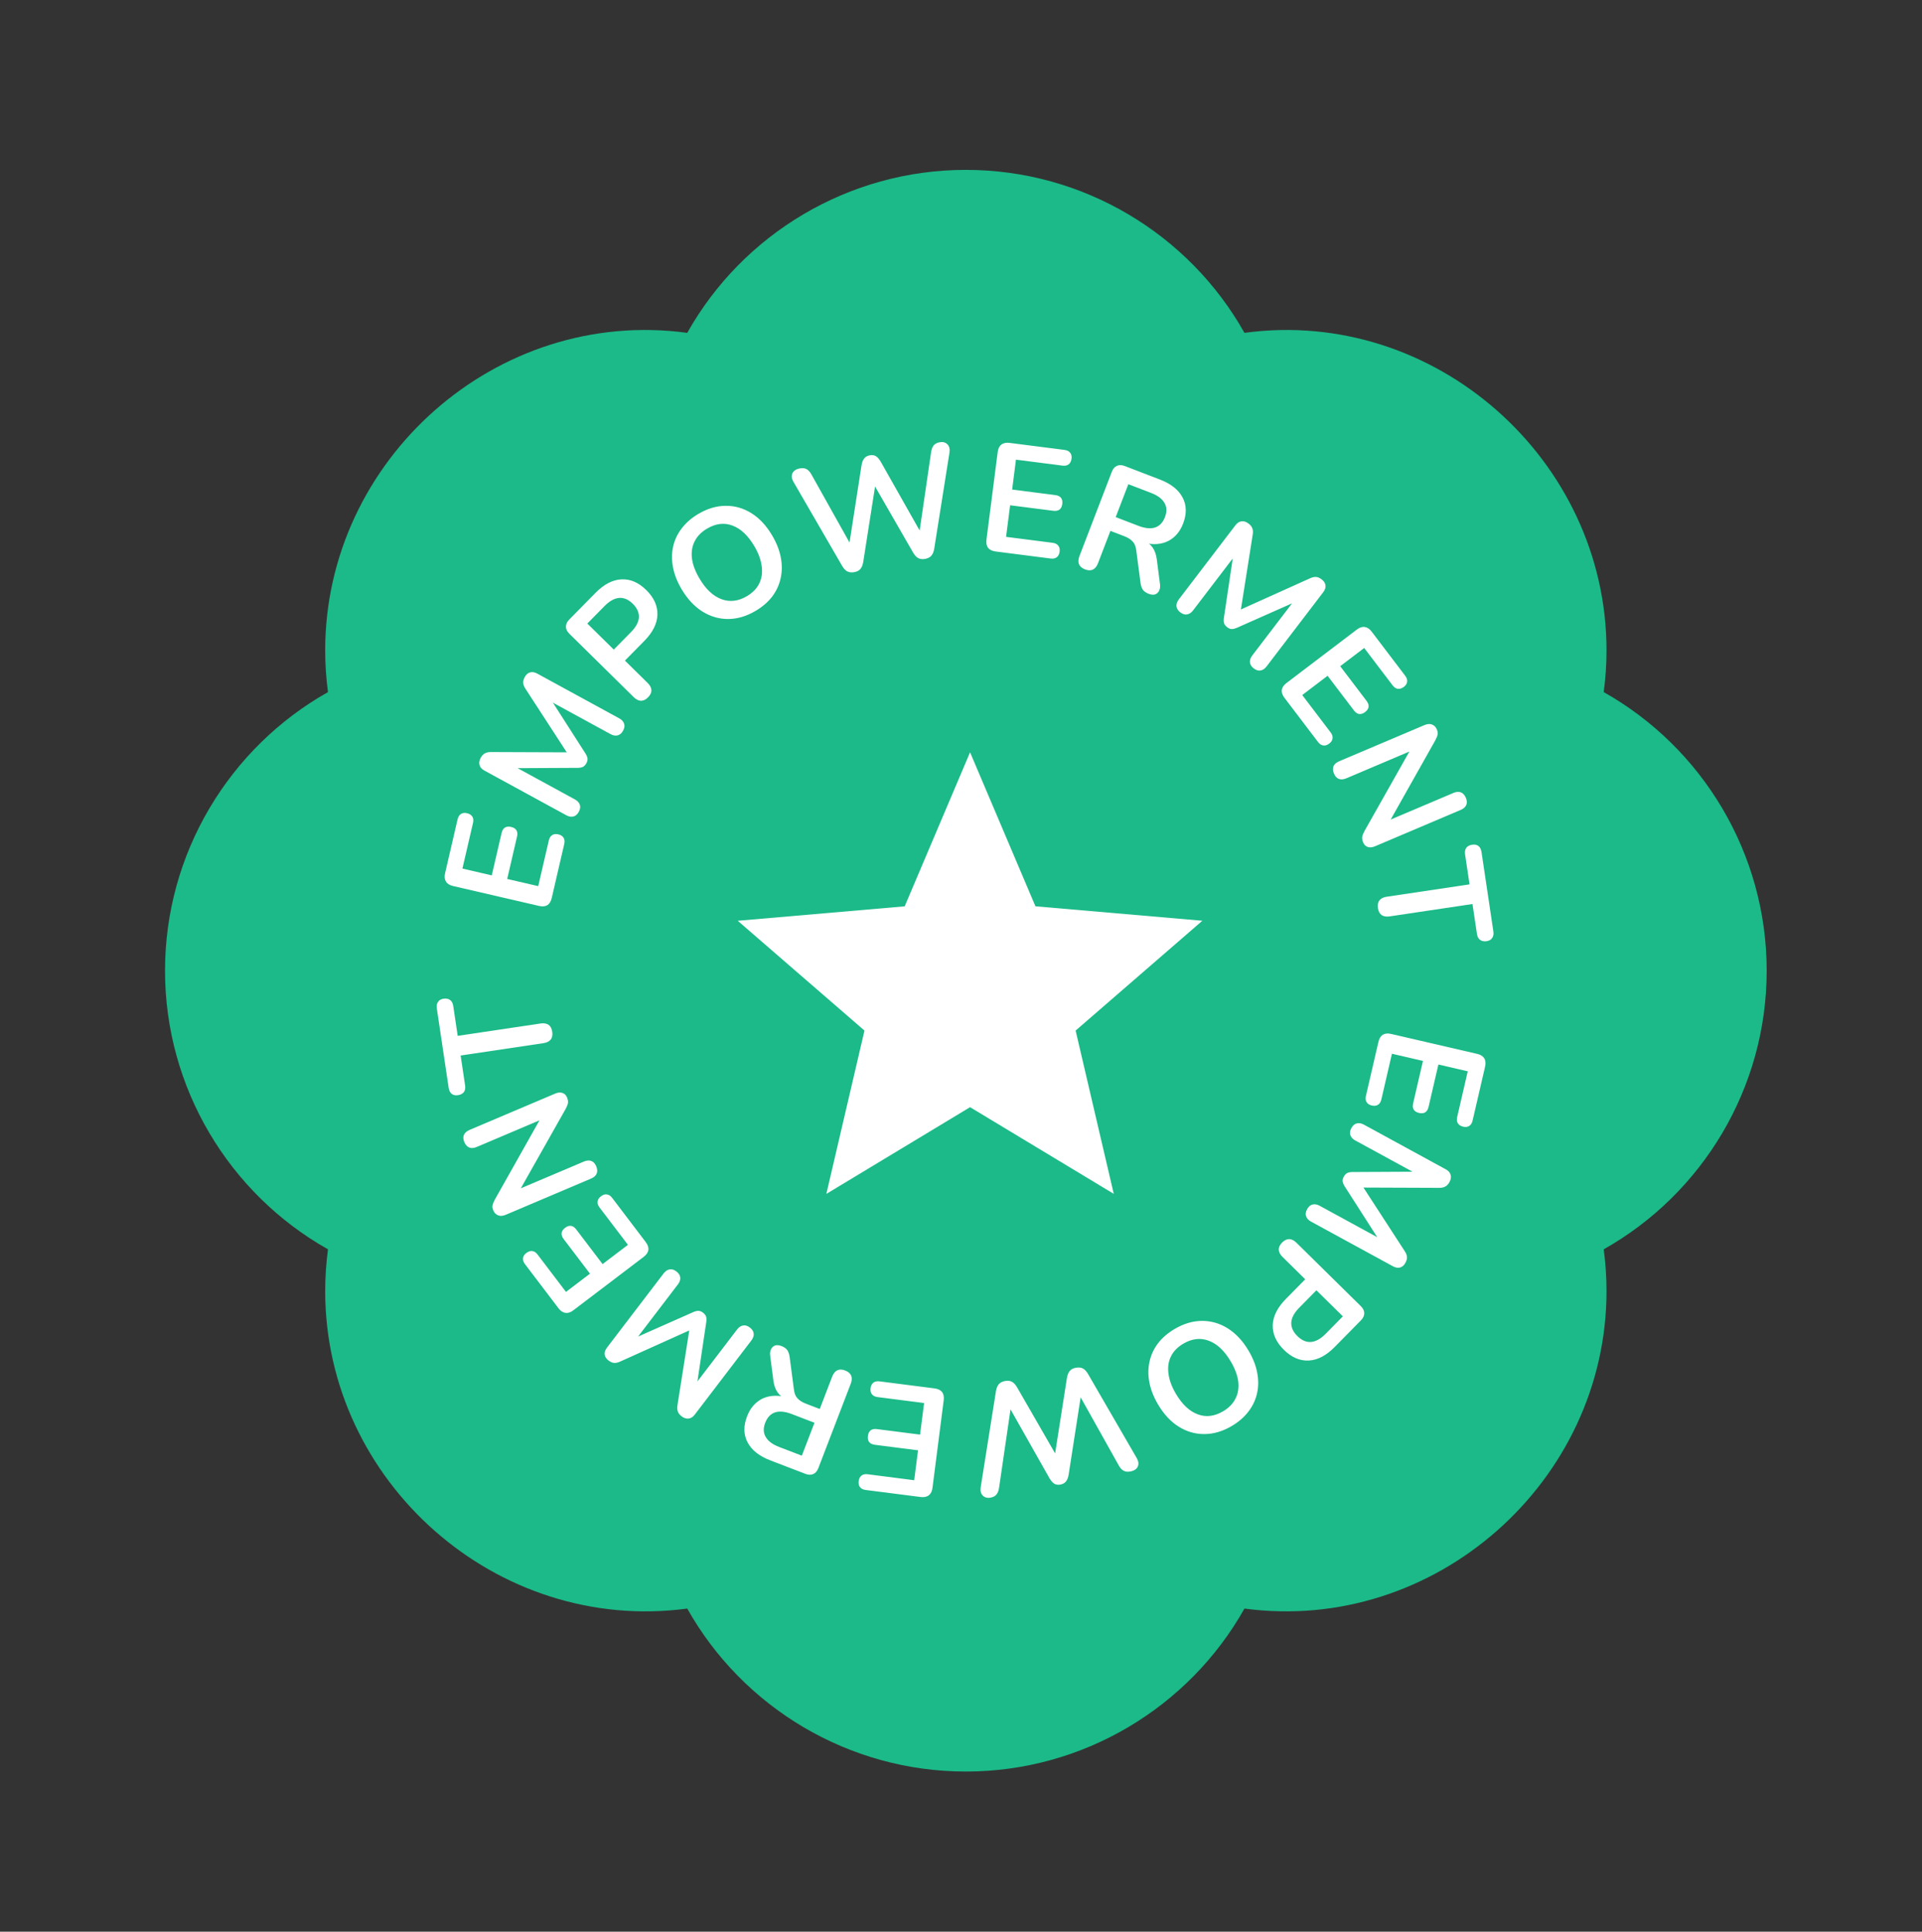 <svg width="198" height="199" viewBox="0 0 198 199" fill="none" xmlns="http://www.w3.org/2000/svg">
<rect x="0" y="0" width="198" height="199" fill="#333333" stroke="none"/>
<path d="M165.211 71.298C165.404 69.863 165.5 68.43 165.5 67C165.5 47.373 147.82 31.624 128.202 34.289C122.484 24.116 111.594 17.5 99.5 17.5C87.406 17.5 76.516 24.116 70.798 34.289C51.139 31.624 33.5 47.373 33.5 67C33.5 68.43 33.596 69.863 33.789 71.298C23.616 77.024 17 87.914 17 100C17 112.086 23.616 122.976 33.789 128.702C33.599 130.127 33.502 131.562 33.5 133C33.5 152.627 51.139 168.335 70.798 165.711C76.516 175.883 87.406 182.5 99.5 182.5C111.594 182.5 122.484 175.883 128.202 165.711C147.82 168.335 165.5 152.627 165.5 133C165.5 131.57 165.404 130.137 165.211 128.702C175.383 122.976 182 112.086 182 100C182 87.914 175.383 77.024 165.211 71.298Z" fill="#1BBA88"/>
<path d="M56.838 92.514C56.758 92.857 56.609 93.101 56.389 93.247C56.161 93.381 55.875 93.408 55.532 93.328L46.663 91.273C46.321 91.193 46.081 91.045 45.945 90.827C45.802 90.597 45.77 90.31 45.849 89.967L47.139 84.403C47.199 84.143 47.312 83.961 47.479 83.857C47.647 83.743 47.856 83.715 48.106 83.773C48.366 83.833 48.551 83.953 48.663 84.132C48.767 84.298 48.789 84.511 48.729 84.771L47.638 89.478L50.661 90.179L51.673 85.815C51.736 85.545 51.85 85.358 52.017 85.254C52.183 85.15 52.396 85.128 52.656 85.189C52.916 85.249 53.097 85.362 53.201 85.528C53.305 85.695 53.325 85.913 53.263 86.183L52.251 90.548L55.447 91.288L56.538 86.581C56.598 86.321 56.711 86.139 56.877 86.036C57.046 85.921 57.261 85.894 57.52 85.955C57.78 86.015 57.961 86.133 58.062 86.31C58.166 86.477 58.188 86.69 58.127 86.949L56.838 92.514ZM59.627 83.631C59.484 83.893 59.299 84.053 59.073 84.112C58.846 84.171 58.602 84.129 58.34 83.986L49.898 79.38C49.627 79.232 49.462 79.045 49.403 78.818C49.335 78.587 49.372 78.34 49.515 78.078C49.643 77.844 49.79 77.687 49.955 77.607C50.116 77.512 50.334 77.468 50.611 77.473L58.923 77.505L58.678 77.955L54.151 70.984C53.997 70.754 53.914 70.55 53.901 70.373C53.879 70.191 53.932 69.983 54.059 69.749C54.203 69.487 54.387 69.326 54.614 69.267C54.831 69.204 55.075 69.246 55.347 69.394L63.788 73.999C64.05 74.142 64.218 74.325 64.291 74.547C64.37 74.76 64.335 75.002 64.186 75.274C64.043 75.536 63.859 75.696 63.632 75.755C63.406 75.814 63.161 75.772 62.899 75.629L56.396 72.081L56.565 71.772L60.335 77.656C60.443 77.837 60.507 77.999 60.525 78.143C60.544 78.287 60.505 78.447 60.408 78.625C60.311 78.803 60.194 78.928 60.058 78.999C59.912 79.066 59.742 79.1 59.546 79.103L52.528 79.138L52.712 78.801L59.229 82.356C59.491 82.499 59.659 82.682 59.732 82.904C59.81 83.117 59.775 83.359 59.627 83.631ZM66.762 71.837C66.53 72.072 66.286 72.191 66.03 72.193C65.773 72.18 65.527 72.057 65.291 71.825L58.657 65.29C58.414 65.051 58.295 64.806 58.301 64.558C58.299 64.301 58.414 64.055 58.646 63.819L61.352 61.072C62.221 60.191 63.111 59.728 64.023 59.683C64.936 59.639 65.787 60.006 66.577 60.784C67.368 61.563 67.751 62.412 67.728 63.332C67.697 64.245 67.247 65.142 66.379 66.024L64.38 68.053L66.729 70.366C66.964 70.598 67.091 70.842 67.108 71.099C67.117 71.347 67.002 71.593 66.762 71.837ZM63.229 66.919L65.003 65.118C65.512 64.601 65.784 64.098 65.818 63.607C65.844 63.109 65.633 62.639 65.185 62.198C64.737 61.756 64.267 61.556 63.777 61.597C63.288 61.639 62.788 61.918 62.279 62.434L60.505 64.235L63.229 66.919ZM77.836 62.934C76.899 63.487 75.955 63.765 75.003 63.769C74.061 63.768 73.178 63.509 72.353 62.993C71.522 62.468 70.809 61.7 70.212 60.689C69.762 59.927 69.469 59.178 69.331 58.441C69.188 57.696 69.192 56.988 69.341 56.317C69.494 55.632 69.787 55.007 70.221 54.441C70.659 53.861 71.231 53.362 71.939 52.944C72.885 52.386 73.829 52.107 74.771 52.108C75.708 52.1 76.589 52.355 77.414 52.871C78.239 53.387 78.95 54.15 79.546 55.161C79.996 55.923 80.293 56.677 80.435 57.423C80.578 58.168 80.573 58.884 80.42 59.569C80.276 60.248 79.985 60.878 79.548 61.458C79.114 62.024 78.543 62.516 77.836 62.934ZM76.941 61.418C77.538 61.065 77.962 60.629 78.213 60.11C78.472 59.585 78.558 58.995 78.469 58.342C78.39 57.683 78.136 56.99 77.708 56.264C77.057 55.162 76.305 54.454 75.451 54.141C74.606 53.822 73.734 53.928 72.834 54.46C72.246 54.807 71.822 55.243 71.562 55.768C71.297 56.284 71.204 56.871 71.283 57.53C71.366 58.175 71.625 58.864 72.059 59.599C72.704 60.692 73.456 61.4 74.316 61.723C75.175 62.045 76.05 61.944 76.941 61.418ZM88.014 58.94C87.731 58.993 87.487 58.968 87.284 58.865C87.09 58.76 86.914 58.571 86.754 58.297L81.728 49.617C81.55 49.303 81.518 49.016 81.632 48.756C81.756 48.494 82.013 48.327 82.4 48.254C82.683 48.201 82.916 48.228 83.099 48.335C83.28 48.431 83.444 48.612 83.591 48.878L87.994 56.746L87.365 56.864L88.753 47.928C88.805 47.625 88.897 47.391 89.028 47.225C89.16 47.06 89.352 46.953 89.603 46.906C89.855 46.859 90.067 46.89 90.239 46.999C90.412 47.108 90.578 47.299 90.737 47.573L95.165 55.404L94.615 55.507L95.921 46.57C95.965 46.28 96.052 46.052 96.184 45.886C96.316 45.721 96.518 45.612 96.791 45.561C97.126 45.498 97.394 45.568 97.595 45.769C97.795 45.97 97.869 46.249 97.816 46.606L96.24 56.538C96.188 56.84 96.091 57.076 95.949 57.243C95.807 57.411 95.594 57.521 95.311 57.574C95.028 57.627 94.79 57.601 94.597 57.496C94.403 57.392 94.227 57.202 94.067 56.928L89.871 49.64L90.233 49.572L88.927 57.906C88.875 58.209 88.778 58.444 88.636 58.612C88.504 58.778 88.297 58.887 88.014 58.94ZM102.564 56.812C102.215 56.767 101.957 56.643 101.789 56.439C101.634 56.225 101.579 55.944 101.623 55.595L102.78 46.565C102.825 46.215 102.949 45.962 103.152 45.806C103.366 45.639 103.648 45.579 103.998 45.624L109.663 46.349C109.928 46.383 110.12 46.478 110.24 46.633C110.37 46.789 110.419 46.995 110.387 47.249C110.353 47.513 110.252 47.71 110.085 47.839C109.93 47.959 109.72 48.002 109.456 47.968L104.663 47.354L104.269 50.433L108.712 51.002C108.987 51.038 109.185 51.133 109.305 51.288C109.425 51.443 109.468 51.653 109.434 51.917C109.4 52.182 109.305 52.374 109.15 52.494C108.995 52.614 108.78 52.656 108.505 52.621L104.061 52.052L103.644 55.305L108.437 55.919C108.702 55.953 108.894 56.048 109.014 56.203C109.144 56.359 109.193 56.57 109.159 56.834C109.125 57.099 109.025 57.29 108.859 57.409C108.704 57.529 108.494 57.572 108.23 57.538L102.564 56.812ZM111.774 58.656C111.465 58.538 111.258 58.361 111.154 58.127C111.064 57.886 111.078 57.612 111.196 57.303L114.534 48.61C114.656 48.291 114.832 48.085 115.063 47.99C115.297 47.886 115.569 47.893 115.877 48.012L119.477 49.394C120.632 49.837 121.416 50.458 121.83 51.257C122.247 52.045 122.264 52.937 121.882 53.933C121.633 54.581 121.275 55.083 120.806 55.44C120.348 55.801 119.802 56.003 119.169 56.045C118.535 56.088 117.835 55.962 117.069 55.667L117.289 55.495L117.782 55.684C118.19 55.841 118.506 56.076 118.728 56.39C118.96 56.708 119.108 57.125 119.173 57.641L119.496 60.147C119.535 60.402 119.512 60.627 119.425 60.822C119.339 61.018 119.201 61.154 119.012 61.229C118.827 61.295 118.6 61.277 118.331 61.173C118.062 61.07 117.864 60.931 117.737 60.757C117.613 60.572 117.533 60.336 117.495 60.047L117.053 56.69C117.004 56.282 116.876 55.976 116.669 55.771C116.476 55.56 116.19 55.381 115.812 55.236L114.393 54.691L113.108 58.037C112.99 58.346 112.816 58.559 112.588 58.677C112.364 58.785 112.092 58.778 111.774 58.656ZM114.937 53.272L117.268 54.167C117.955 54.431 118.526 54.49 118.982 54.345C119.451 54.194 119.795 53.834 120.012 53.267C120.227 52.709 120.208 52.222 119.956 51.806C119.719 51.383 119.256 51.04 118.569 50.776L116.239 49.882L114.937 53.272ZM121.59 63.081C121.353 62.899 121.222 62.692 121.198 62.459C121.175 62.227 121.254 61.992 121.435 61.754L127.27 54.111C127.458 53.865 127.668 53.73 127.901 53.707C128.14 53.675 128.378 53.749 128.616 53.931C128.828 54.092 128.961 54.261 129.015 54.437C129.084 54.61 129.094 54.833 129.047 55.106L127.751 63.316L127.344 63.005L134.923 59.591C135.173 59.474 135.387 59.422 135.564 59.437C135.748 59.443 135.945 59.526 136.157 59.688C136.395 59.869 136.525 60.076 136.549 60.309C136.579 60.533 136.5 60.768 136.312 61.014L130.477 68.657C130.296 68.895 130.09 69.033 129.859 69.071C129.637 69.116 129.403 69.045 129.157 68.857C128.919 68.676 128.789 68.469 128.765 68.236C128.742 68.004 128.821 67.769 129.002 67.531L133.497 61.643L133.777 61.857L127.388 64.689C127.193 64.768 127.023 64.806 126.878 64.803C126.733 64.799 126.58 64.736 126.419 64.613C126.258 64.49 126.152 64.356 126.102 64.21C126.059 64.056 126.051 63.882 126.078 63.688L127.11 56.747L127.415 56.98L122.91 62.88C122.729 63.118 122.523 63.256 122.292 63.294C122.07 63.34 121.836 63.268 121.59 63.081ZM132.322 71.888C132.109 71.608 132.017 71.337 132.045 71.074C132.088 70.814 132.25 70.577 132.53 70.364L139.779 64.856C140.059 64.644 140.327 64.554 140.581 64.589C140.85 64.626 141.091 64.784 141.304 65.065L144.759 69.613C144.921 69.825 144.988 70.028 144.961 70.223C144.941 70.425 144.829 70.604 144.626 70.759C144.413 70.921 144.202 70.987 143.993 70.958C143.799 70.932 143.621 70.812 143.46 70.6L140.537 66.753L138.065 68.63L140.775 72.198C140.943 72.418 141.014 72.626 140.987 72.82C140.961 73.015 140.841 73.192 140.629 73.354C140.416 73.515 140.213 73.582 140.019 73.556C139.825 73.529 139.643 73.406 139.476 73.185L136.765 69.618L134.154 71.602L137.077 75.449C137.238 75.662 137.306 75.865 137.279 76.059C137.259 76.262 137.143 76.444 136.931 76.606C136.718 76.767 136.512 76.83 136.311 76.795C136.117 76.769 135.939 76.649 135.777 76.437L132.322 71.888ZM137.421 79.695C137.3 79.411 137.285 79.156 137.375 78.933C137.47 78.719 137.664 78.549 137.959 78.424L146.722 74.706C147.027 74.576 147.289 74.552 147.508 74.633C147.742 74.719 147.911 74.885 148.015 75.13C148.111 75.356 148.138 75.542 148.095 75.687C148.066 75.838 147.987 76.034 147.858 76.275L142.931 85.022L142.769 84.639L149.735 81.683C150.02 81.562 150.272 81.542 150.492 81.623C150.716 81.713 150.888 81.901 151.009 82.186C151.13 82.47 151.143 82.72 151.048 82.934C150.953 83.147 150.764 83.315 150.479 83.436L141.642 87.186C141.367 87.302 141.122 87.325 140.906 87.254C140.691 87.184 140.533 87.03 140.433 86.795C140.337 86.569 140.304 86.368 140.334 86.194C140.368 86.028 140.45 85.826 140.58 85.585L145.513 76.853L145.669 77.221L138.702 80.177C138.408 80.302 138.151 80.324 137.931 80.243C137.712 80.163 137.541 79.98 137.421 79.695ZM141.95 93.549C141.901 93.222 141.953 92.956 142.105 92.749C142.27 92.552 142.516 92.429 142.843 92.381L151.388 91.106L150.928 88.02C150.887 87.745 150.928 87.518 151.053 87.338C151.189 87.166 151.389 87.061 151.652 87.022C151.927 86.981 152.143 87.024 152.303 87.151C152.474 87.287 152.58 87.493 152.621 87.767L153.844 95.964C153.885 96.239 153.843 96.46 153.717 96.63C153.604 96.809 153.41 96.919 153.135 96.96C152.872 96.999 152.649 96.951 152.467 96.817C152.297 96.691 152.192 96.491 152.151 96.217L151.691 93.131L143.145 94.406C142.818 94.455 142.547 94.409 142.332 94.269C142.127 94.127 142 93.887 141.95 93.549Z" fill="white"/>
<path d="M142.004 107.328C142.084 106.985 142.233 106.741 142.453 106.595C142.681 106.461 142.967 106.434 143.31 106.514L152.179 108.569C152.522 108.649 152.761 108.797 152.897 109.015C153.04 109.245 153.072 109.532 152.993 109.875L151.703 115.439C151.643 115.699 151.53 115.881 151.363 115.985C151.195 116.099 150.986 116.127 150.736 116.069C150.476 116.009 150.291 115.889 150.179 115.71C150.075 115.544 150.053 115.331 150.114 115.071L151.204 110.364L148.181 109.663L147.169 114.027C147.107 114.297 146.992 114.484 146.826 114.588C146.659 114.692 146.446 114.714 146.186 114.653C145.927 114.593 145.745 114.48 145.641 114.314C145.537 114.147 145.517 113.929 145.579 113.659L146.591 109.294L143.395 108.554L142.305 113.261C142.244 113.521 142.131 113.703 141.965 113.806C141.796 113.921 141.582 113.948 141.322 113.887C141.062 113.827 140.881 113.709 140.78 113.532C140.676 113.366 140.654 113.152 140.715 112.893L142.004 107.328ZM139.215 116.211C139.358 115.949 139.543 115.789 139.769 115.73C139.996 115.671 140.24 115.713 140.502 115.856L148.944 120.462C149.215 120.61 149.38 120.797 149.439 121.024C149.507 121.255 149.47 121.502 149.327 121.764C149.199 121.998 149.053 122.155 148.887 122.235C148.726 122.33 148.508 122.375 148.231 122.369L139.919 122.337L140.165 121.887L144.691 128.859C144.845 129.088 144.928 129.292 144.941 129.469C144.963 129.651 144.91 129.859 144.783 130.093C144.64 130.355 144.455 130.516 144.228 130.575C144.011 130.638 143.767 130.596 143.495 130.448L135.054 125.843C134.792 125.7 134.624 125.517 134.551 125.295C134.473 125.082 134.508 124.84 134.656 124.568C134.799 124.306 134.983 124.146 135.21 124.087C135.436 124.028 135.681 124.07 135.943 124.213L142.446 127.761L142.277 128.07L138.507 122.186C138.399 122.005 138.336 121.843 138.317 121.699C138.298 121.556 138.337 121.395 138.434 121.217C138.532 121.039 138.648 120.914 138.784 120.843C138.93 120.776 139.101 120.742 139.296 120.739L146.314 120.704L146.131 121.041L139.613 117.486C139.351 117.343 139.184 117.16 139.11 116.938C139.032 116.725 139.067 116.483 139.215 116.211ZM132.08 128.005C132.312 127.77 132.556 127.651 132.812 127.649C133.069 127.662 133.315 127.785 133.551 128.017L140.185 134.552C140.428 134.791 140.547 135.036 140.541 135.285C140.543 135.541 140.428 135.787 140.196 136.023L137.49 138.77C136.622 139.651 135.731 140.114 134.819 140.159C133.907 140.203 133.055 139.836 132.265 139.058C131.475 138.279 131.091 137.43 131.114 136.51C131.145 135.597 131.595 134.7 132.463 133.818L134.462 131.789L132.113 129.476C131.878 129.244 131.752 129 131.735 128.744C131.725 128.495 131.84 128.249 132.08 128.005ZM135.613 132.923L133.839 134.724C133.33 135.241 133.058 135.744 133.024 136.235C132.998 136.733 133.209 137.203 133.657 137.644C134.106 138.086 134.575 138.286 135.065 138.245C135.555 138.203 136.054 137.924 136.563 137.408L138.337 135.607L135.613 132.923ZM121.006 136.909C121.943 136.355 122.887 136.077 123.839 136.073C124.781 136.074 125.664 136.333 126.489 136.849C127.32 137.374 128.033 138.142 128.63 139.153C129.08 139.915 129.374 140.665 129.511 141.401C129.654 142.147 129.651 142.854 129.501 143.525C129.348 144.21 129.055 144.835 128.621 145.401C128.183 145.981 127.611 146.48 126.903 146.898C125.957 147.456 125.013 147.735 124.071 147.734C123.134 147.742 122.253 147.488 121.428 146.971C120.603 146.455 119.893 145.692 119.296 144.681C118.846 143.919 118.55 143.165 118.407 142.419C118.264 141.674 118.269 140.958 118.422 140.274C118.566 139.594 118.857 138.964 119.294 138.384C119.728 137.818 120.299 137.326 121.006 136.909ZM121.901 138.424C121.304 138.777 120.88 139.213 120.629 139.732C120.37 140.257 120.284 140.847 120.373 141.5C120.452 142.159 120.706 142.852 121.134 143.578C121.785 144.68 122.537 145.388 123.391 145.701C124.236 146.02 125.108 145.914 126.009 145.382C126.596 145.035 127.02 144.599 127.28 144.074C127.545 143.558 127.638 142.971 127.559 142.312C127.476 141.667 127.217 140.978 126.783 140.243C126.138 139.15 125.386 138.442 124.527 138.119C123.667 137.797 122.792 137.898 121.901 138.424ZM110.828 140.902C111.111 140.849 111.355 140.874 111.559 140.977C111.752 141.082 111.928 141.271 112.088 141.545L117.114 150.225C117.293 150.539 117.325 150.826 117.21 151.086C117.086 151.348 116.83 151.515 116.442 151.588C116.159 151.641 115.926 151.614 115.743 151.507C115.562 151.411 115.398 151.23 115.251 150.964L110.848 143.096L111.477 142.978L110.089 151.914C110.037 152.217 109.946 152.451 109.814 152.617C109.682 152.782 109.49 152.889 109.239 152.936C108.987 152.983 108.775 152.952 108.603 152.843C108.431 152.734 108.264 152.543 108.105 152.269L103.677 144.438L104.227 144.335L102.921 153.272C102.877 153.562 102.79 153.79 102.658 153.956C102.526 154.121 102.324 154.23 102.051 154.281C101.716 154.344 101.448 154.274 101.248 154.073C101.047 153.872 100.973 153.593 101.026 153.236L102.602 143.304C102.654 143.002 102.751 142.766 102.893 142.599C103.035 142.431 103.248 142.321 103.531 142.268C103.814 142.215 104.052 142.241 104.246 142.346C104.439 142.451 104.615 142.64 104.775 142.914L108.971 150.202L108.61 150.27L109.915 141.936C109.967 141.633 110.064 141.398 110.206 141.23C110.338 141.064 110.545 140.955 110.828 140.902ZM96.278 143.03C96.627 143.075 96.885 143.199 97.053 143.403C97.208 143.617 97.263 143.898 97.219 144.247L96.062 153.277C96.017 153.627 95.893 153.88 95.691 154.036C95.476 154.202 95.194 154.263 94.845 154.218L89.179 153.493C88.914 153.459 88.722 153.364 88.602 153.209C88.472 153.053 88.423 152.847 88.455 152.593C88.489 152.329 88.59 152.132 88.757 152.003C88.912 151.883 89.122 151.84 89.386 151.874L94.179 152.488L94.573 149.409L90.13 148.84C89.855 148.804 89.657 148.709 89.537 148.554C89.417 148.399 89.374 148.189 89.408 147.925C89.442 147.66 89.537 147.468 89.692 147.348C89.847 147.228 90.062 147.186 90.337 147.221L94.781 147.79L95.198 144.537L90.405 143.923C90.14 143.889 89.948 143.794 89.828 143.639C89.698 143.483 89.649 143.272 89.683 143.008C89.717 142.743 89.817 142.552 89.983 142.433C90.138 142.313 90.348 142.27 90.612 142.304L96.278 143.03ZM87.069 141.186C87.377 141.304 87.584 141.481 87.688 141.715C87.778 141.956 87.764 142.23 87.646 142.539L84.308 151.232C84.186 151.551 84.01 151.757 83.779 151.852C83.545 151.956 83.274 151.949 82.965 151.83L79.365 150.448C78.21 150.005 77.426 149.384 77.012 148.585C76.595 147.797 76.578 146.905 76.96 145.909C77.209 145.262 77.567 144.759 78.036 144.402C78.494 144.041 79.04 143.839 79.673 143.797C80.307 143.754 81.007 143.88 81.773 144.175L81.553 144.347L81.06 144.158C80.652 144.001 80.337 143.766 80.114 143.452C79.882 143.134 79.734 142.717 79.669 142.201L79.346 139.695C79.307 139.44 79.33 139.215 79.417 139.02C79.503 138.824 79.641 138.689 79.83 138.613C80.015 138.547 80.242 138.565 80.511 138.668C80.78 138.772 80.978 138.911 81.105 139.085C81.229 139.27 81.309 139.506 81.347 139.795L81.789 143.152C81.838 143.56 81.966 143.866 82.173 144.071C82.366 144.282 82.652 144.461 83.031 144.606L84.45 145.151L85.734 141.805C85.853 141.496 86.026 141.283 86.254 141.165C86.478 141.057 86.75 141.064 87.069 141.186ZM83.905 146.57L81.575 145.675C80.888 145.411 80.316 145.352 79.861 145.497C79.391 145.648 79.048 146.007 78.83 146.575C78.616 147.133 78.634 147.62 78.886 148.036C79.123 148.459 79.586 148.802 80.273 149.066L82.603 149.96L83.905 146.57ZM77.252 136.762C77.49 136.943 77.62 137.15 77.644 137.383C77.667 137.615 77.588 137.85 77.407 138.088L71.572 145.731C71.384 145.977 71.174 146.112 70.941 146.135C70.702 146.167 70.464 146.093 70.226 145.911C70.014 145.75 69.882 145.581 69.828 145.406C69.759 145.232 69.748 145.009 69.795 144.736L71.091 136.526L71.498 136.837L63.919 140.251C63.669 140.368 63.455 140.42 63.278 140.405C63.095 140.4 62.897 140.316 62.685 140.154C62.448 139.973 62.317 139.766 62.293 139.533C62.263 139.309 62.342 139.074 62.53 138.828L68.365 131.185C68.546 130.947 68.752 130.809 68.983 130.771C69.205 130.726 69.439 130.797 69.685 130.985C69.923 131.166 70.053 131.373 70.077 131.606C70.1 131.838 70.022 132.073 69.84 132.311L65.345 138.199L65.065 137.985L71.454 135.154C71.649 135.074 71.819 135.036 71.964 135.039C72.109 135.043 72.262 135.106 72.423 135.229C72.585 135.352 72.69 135.486 72.74 135.632C72.784 135.786 72.792 135.96 72.764 136.154L71.732 143.095L71.427 142.862L75.932 136.961C76.113 136.724 76.319 136.586 76.55 136.548C76.772 136.503 77.006 136.574 77.252 136.762ZM66.52 127.954C66.733 128.234 66.826 128.505 66.797 128.768C66.754 129.028 66.592 129.265 66.312 129.478L59.063 134.986C58.783 135.199 58.516 135.288 58.261 135.253C57.992 135.216 57.751 135.058 57.538 134.777L54.083 130.229C53.922 130.017 53.854 129.814 53.881 129.619C53.901 129.416 54.013 129.238 54.217 129.083C54.429 128.921 54.64 128.855 54.849 128.884C55.043 128.91 55.221 129.03 55.382 129.242L58.306 133.089L60.777 131.212L58.067 127.644C57.899 127.424 57.828 127.216 57.855 127.022C57.882 126.827 58.001 126.65 58.213 126.488C58.426 126.327 58.629 126.26 58.823 126.286C59.018 126.313 59.199 126.436 59.366 126.657L62.077 130.224L64.688 128.24L61.765 124.393C61.604 124.18 61.536 123.977 61.563 123.783C61.583 123.58 61.699 123.398 61.912 123.236C62.124 123.075 62.331 123.012 62.531 123.047C62.725 123.074 62.903 123.193 63.065 123.405L66.52 127.954ZM61.422 120.147C61.542 120.431 61.558 120.686 61.467 120.909C61.373 121.123 61.178 121.293 60.883 121.418L52.12 125.137C51.815 125.266 51.553 125.29 51.334 125.209C51.1 125.123 50.931 124.957 50.827 124.712C50.731 124.486 50.705 124.3 50.747 124.155C50.776 124.003 50.855 123.808 50.984 123.567L55.911 114.82L56.074 115.203L49.107 118.159C48.822 118.28 48.57 118.3 48.35 118.219C48.127 118.129 47.954 117.941 47.833 117.657C47.713 117.372 47.699 117.122 47.794 116.908C47.889 116.695 48.078 116.527 48.363 116.406L57.2 112.656C57.475 112.54 57.721 112.517 57.936 112.588C58.151 112.658 58.309 112.812 58.409 113.047C58.505 113.273 58.538 113.474 58.508 113.649C58.474 113.814 58.392 114.017 58.262 114.257L53.329 122.99L53.173 122.621L60.14 119.665C60.434 119.54 60.691 119.518 60.911 119.599C61.13 119.679 61.301 119.862 61.422 120.147ZM56.892 106.293C56.941 106.62 56.889 106.886 56.737 107.093C56.572 107.29 56.326 107.413 55.999 107.461L47.454 108.737L47.914 111.822C47.955 112.097 47.914 112.324 47.79 112.504C47.653 112.676 47.453 112.781 47.19 112.82C46.915 112.861 46.699 112.818 46.539 112.691C46.368 112.555 46.262 112.349 46.221 112.075L44.998 103.878C44.957 103.604 44.999 103.382 45.125 103.212C45.239 103.033 45.432 102.923 45.707 102.882C45.97 102.843 46.193 102.891 46.375 103.025C46.545 103.151 46.65 103.351 46.691 103.625L47.152 106.711L55.697 105.436C56.024 105.387 56.295 105.433 56.51 105.573C56.715 105.715 56.842 105.955 56.892 106.293Z" fill="white"/>
<path d="M85.129 122.992L89.056 106.168L76 94.856L93.198 93.368L99.934 77.5L106.669 93.365L123.864 94.853L110.808 106.165L114.738 122.989L99.934 114.059L85.129 122.992Z" fill="white"/>
</svg>
